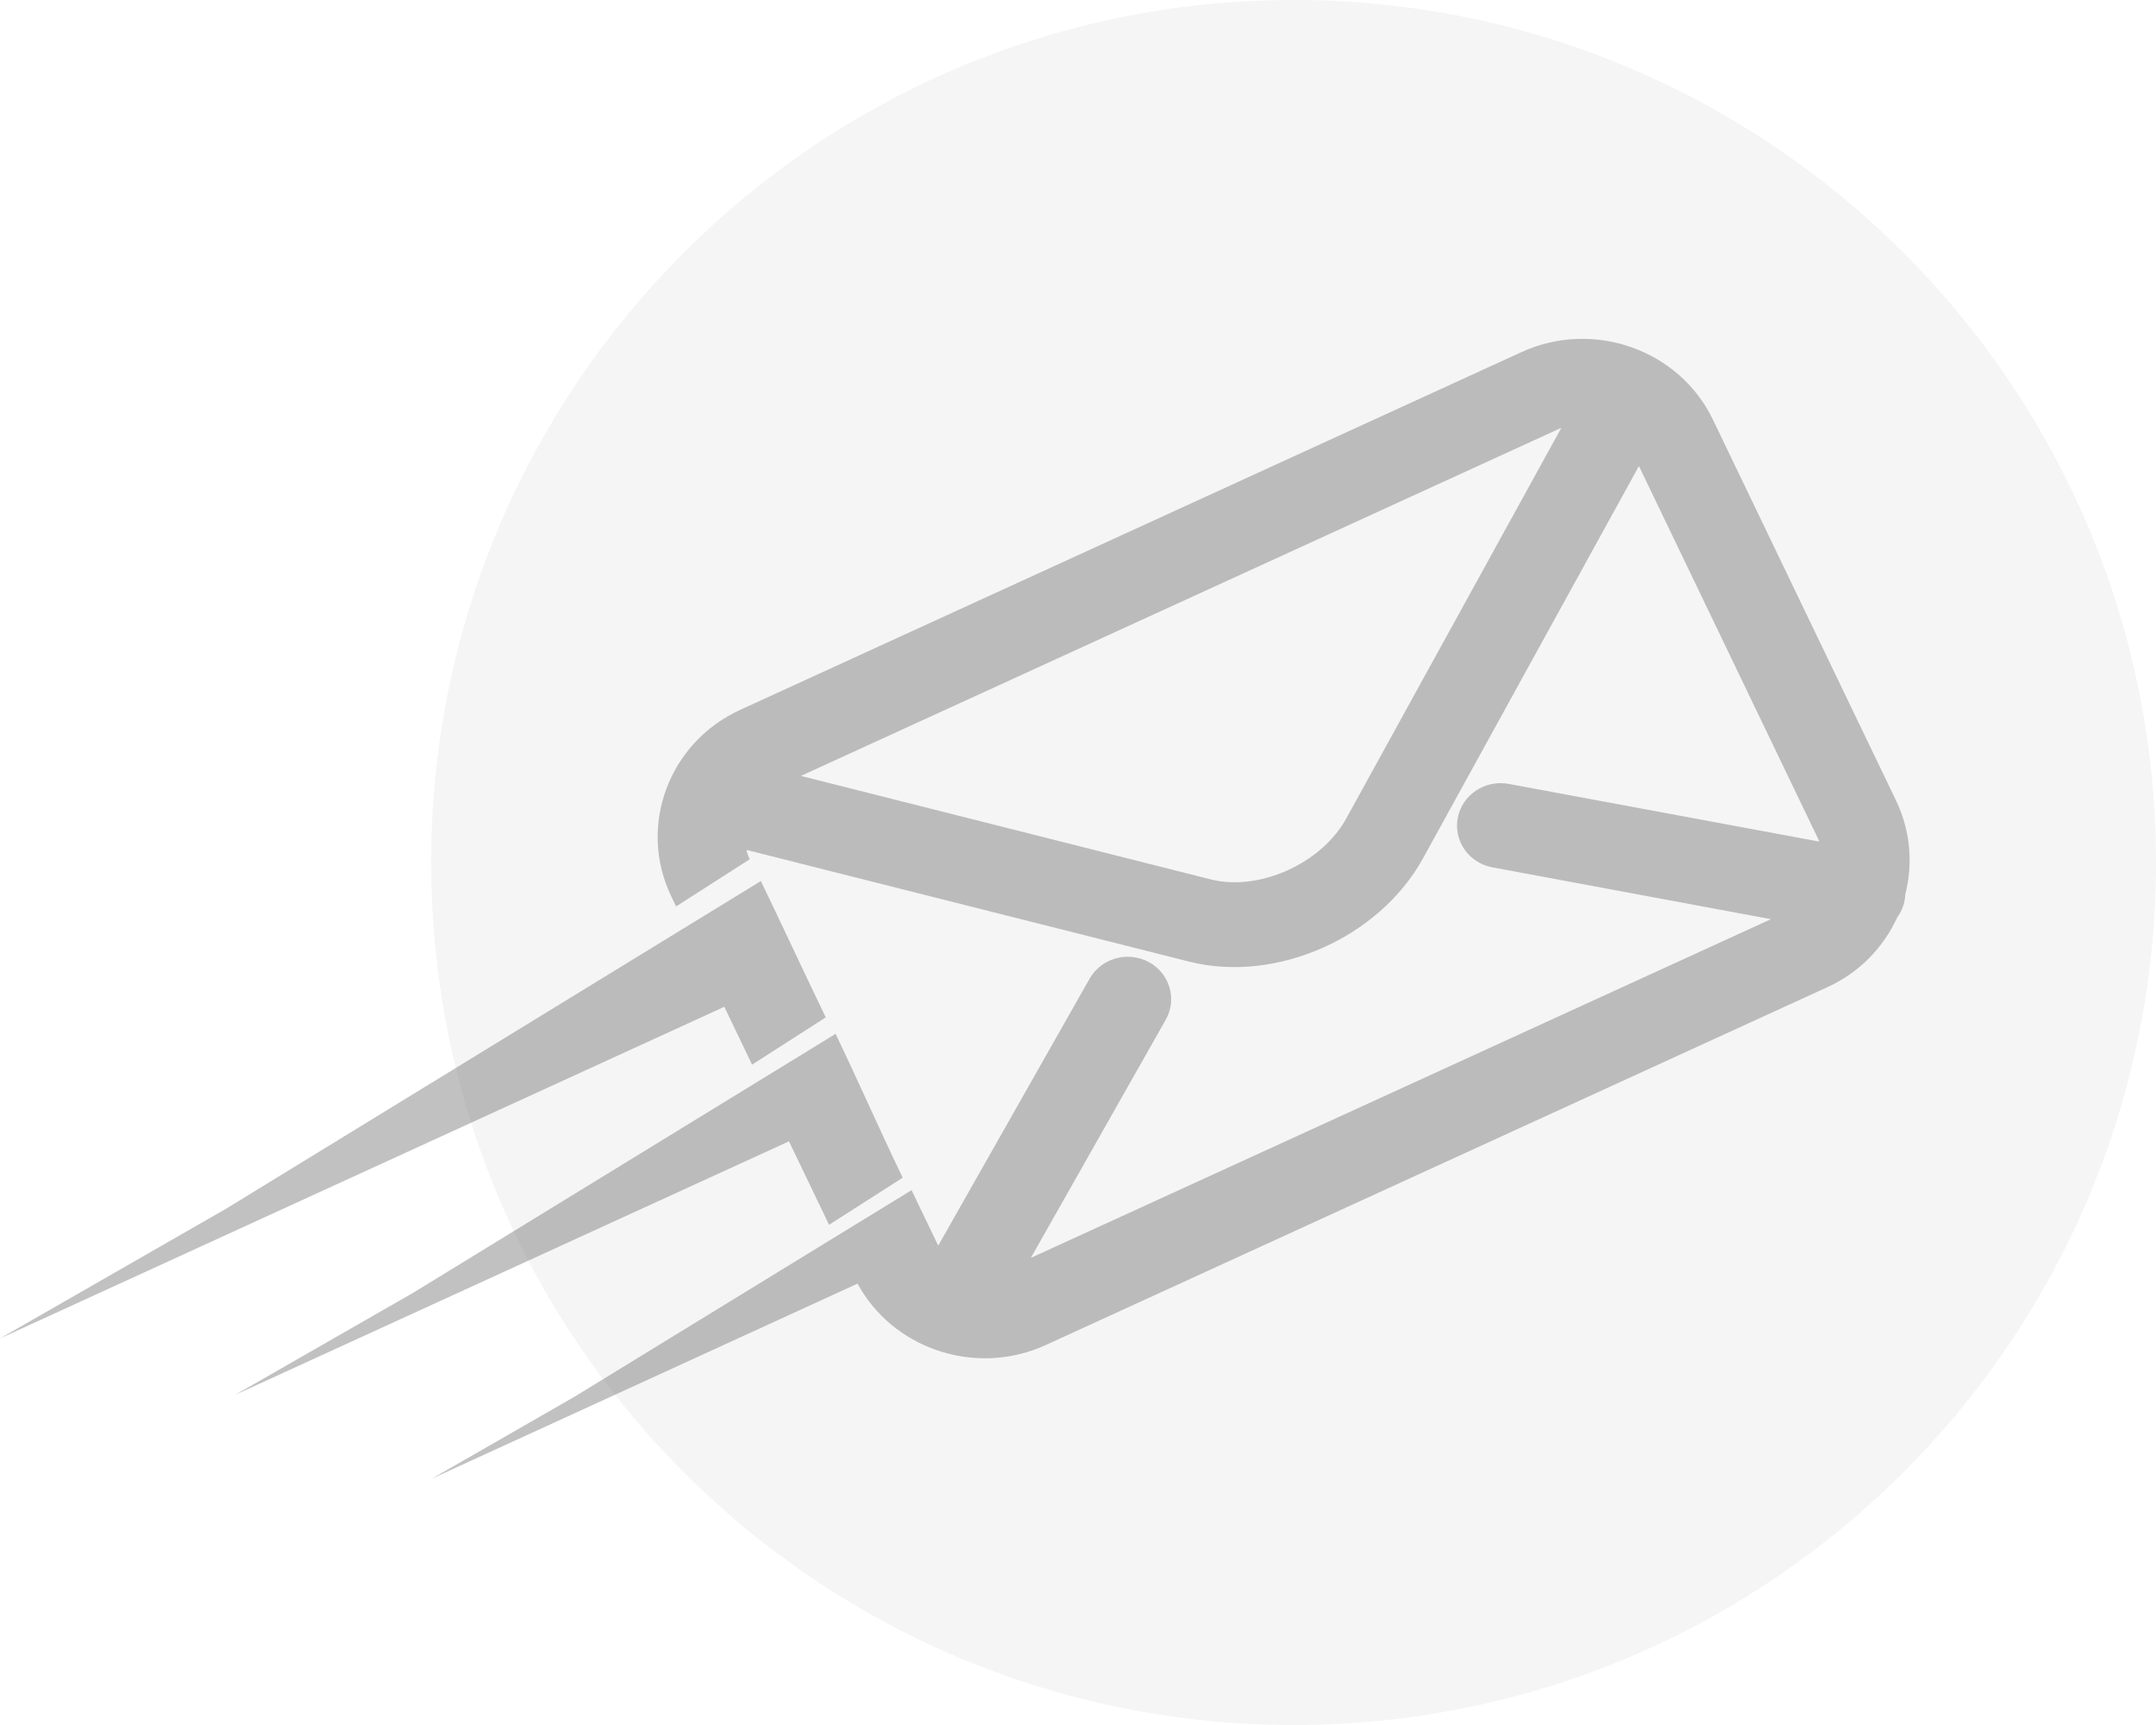 <svg width="70" height="56" viewBox="0 0 70 56" fill="none" xmlns="http://www.w3.org/2000/svg">
<path opacity="0.13" d="M42 56C57.464 56 70 43.464 70 28C70 12.536 57.464 0 42 0C26.536 0 14 12.536 14 28C14 43.464 26.536 56 42 56Z" fill="#B7B7B7"/>
<path opacity="0.4" d="M24.038 23.042L49.4 11.43C50.563 10.897 51.849 10.877 52.971 11.274C54.093 11.669 55.066 12.484 55.612 13.619L61.562 25.993C62.034 26.981 62.111 28.055 61.859 29.037C61.859 29.107 61.848 29.17 61.836 29.239C61.796 29.443 61.713 29.627 61.597 29.785C61.154 30.752 60.374 31.574 59.316 32.054L33.951 43.666C32.789 44.197 31.509 44.219 30.385 43.821C29.327 43.451 28.404 42.706 27.843 41.671L14.026 48L18.646 45.347L29.596 38.637L30.462 40.438L35.376 31.773C35.753 31.107 36.614 30.864 37.3 31.232C37.98 31.6 38.226 32.444 37.848 33.106L33.468 40.836L57.498 29.84L48.456 28.157C47.689 28.017 47.184 27.294 47.331 26.545C47.477 25.798 48.218 25.307 48.983 25.448L59.065 27.321C59.047 27.27 59.024 27.219 58.999 27.166L53.212 15.13L46.194 27.878C45.488 29.154 44.3 30.168 42.95 30.767C41.583 31.377 40.028 31.575 38.615 31.219L24.235 27.591C24.258 27.694 24.293 27.794 24.34 27.896L21.951 29.426L21.794 29.099C21.248 27.962 21.225 26.715 21.632 25.618C22.038 24.52 22.874 23.572 24.038 23.042ZM30.437 40.487L30.413 40.497L30.423 40.512L30.437 40.487ZM13.423 41.964L7.635 45.282L25.616 37.052L26.918 39.762L29.308 38.232C28.54 36.635 27.893 35.158 27.13 33.563L13.423 41.964ZM7.333 39.244L0 43.451L23.517 32.684L24.418 34.562L26.81 33.028C26.097 31.55 25.423 30.095 24.704 28.602L7.333 39.244ZM26.003 25.189L39.325 28.552C40.092 28.744 40.975 28.62 41.777 28.267C42.592 27.903 43.304 27.308 43.709 26.572L50.691 13.892L50.601 13.93L26.003 25.189Z" fill="#656565"/>
</svg>
